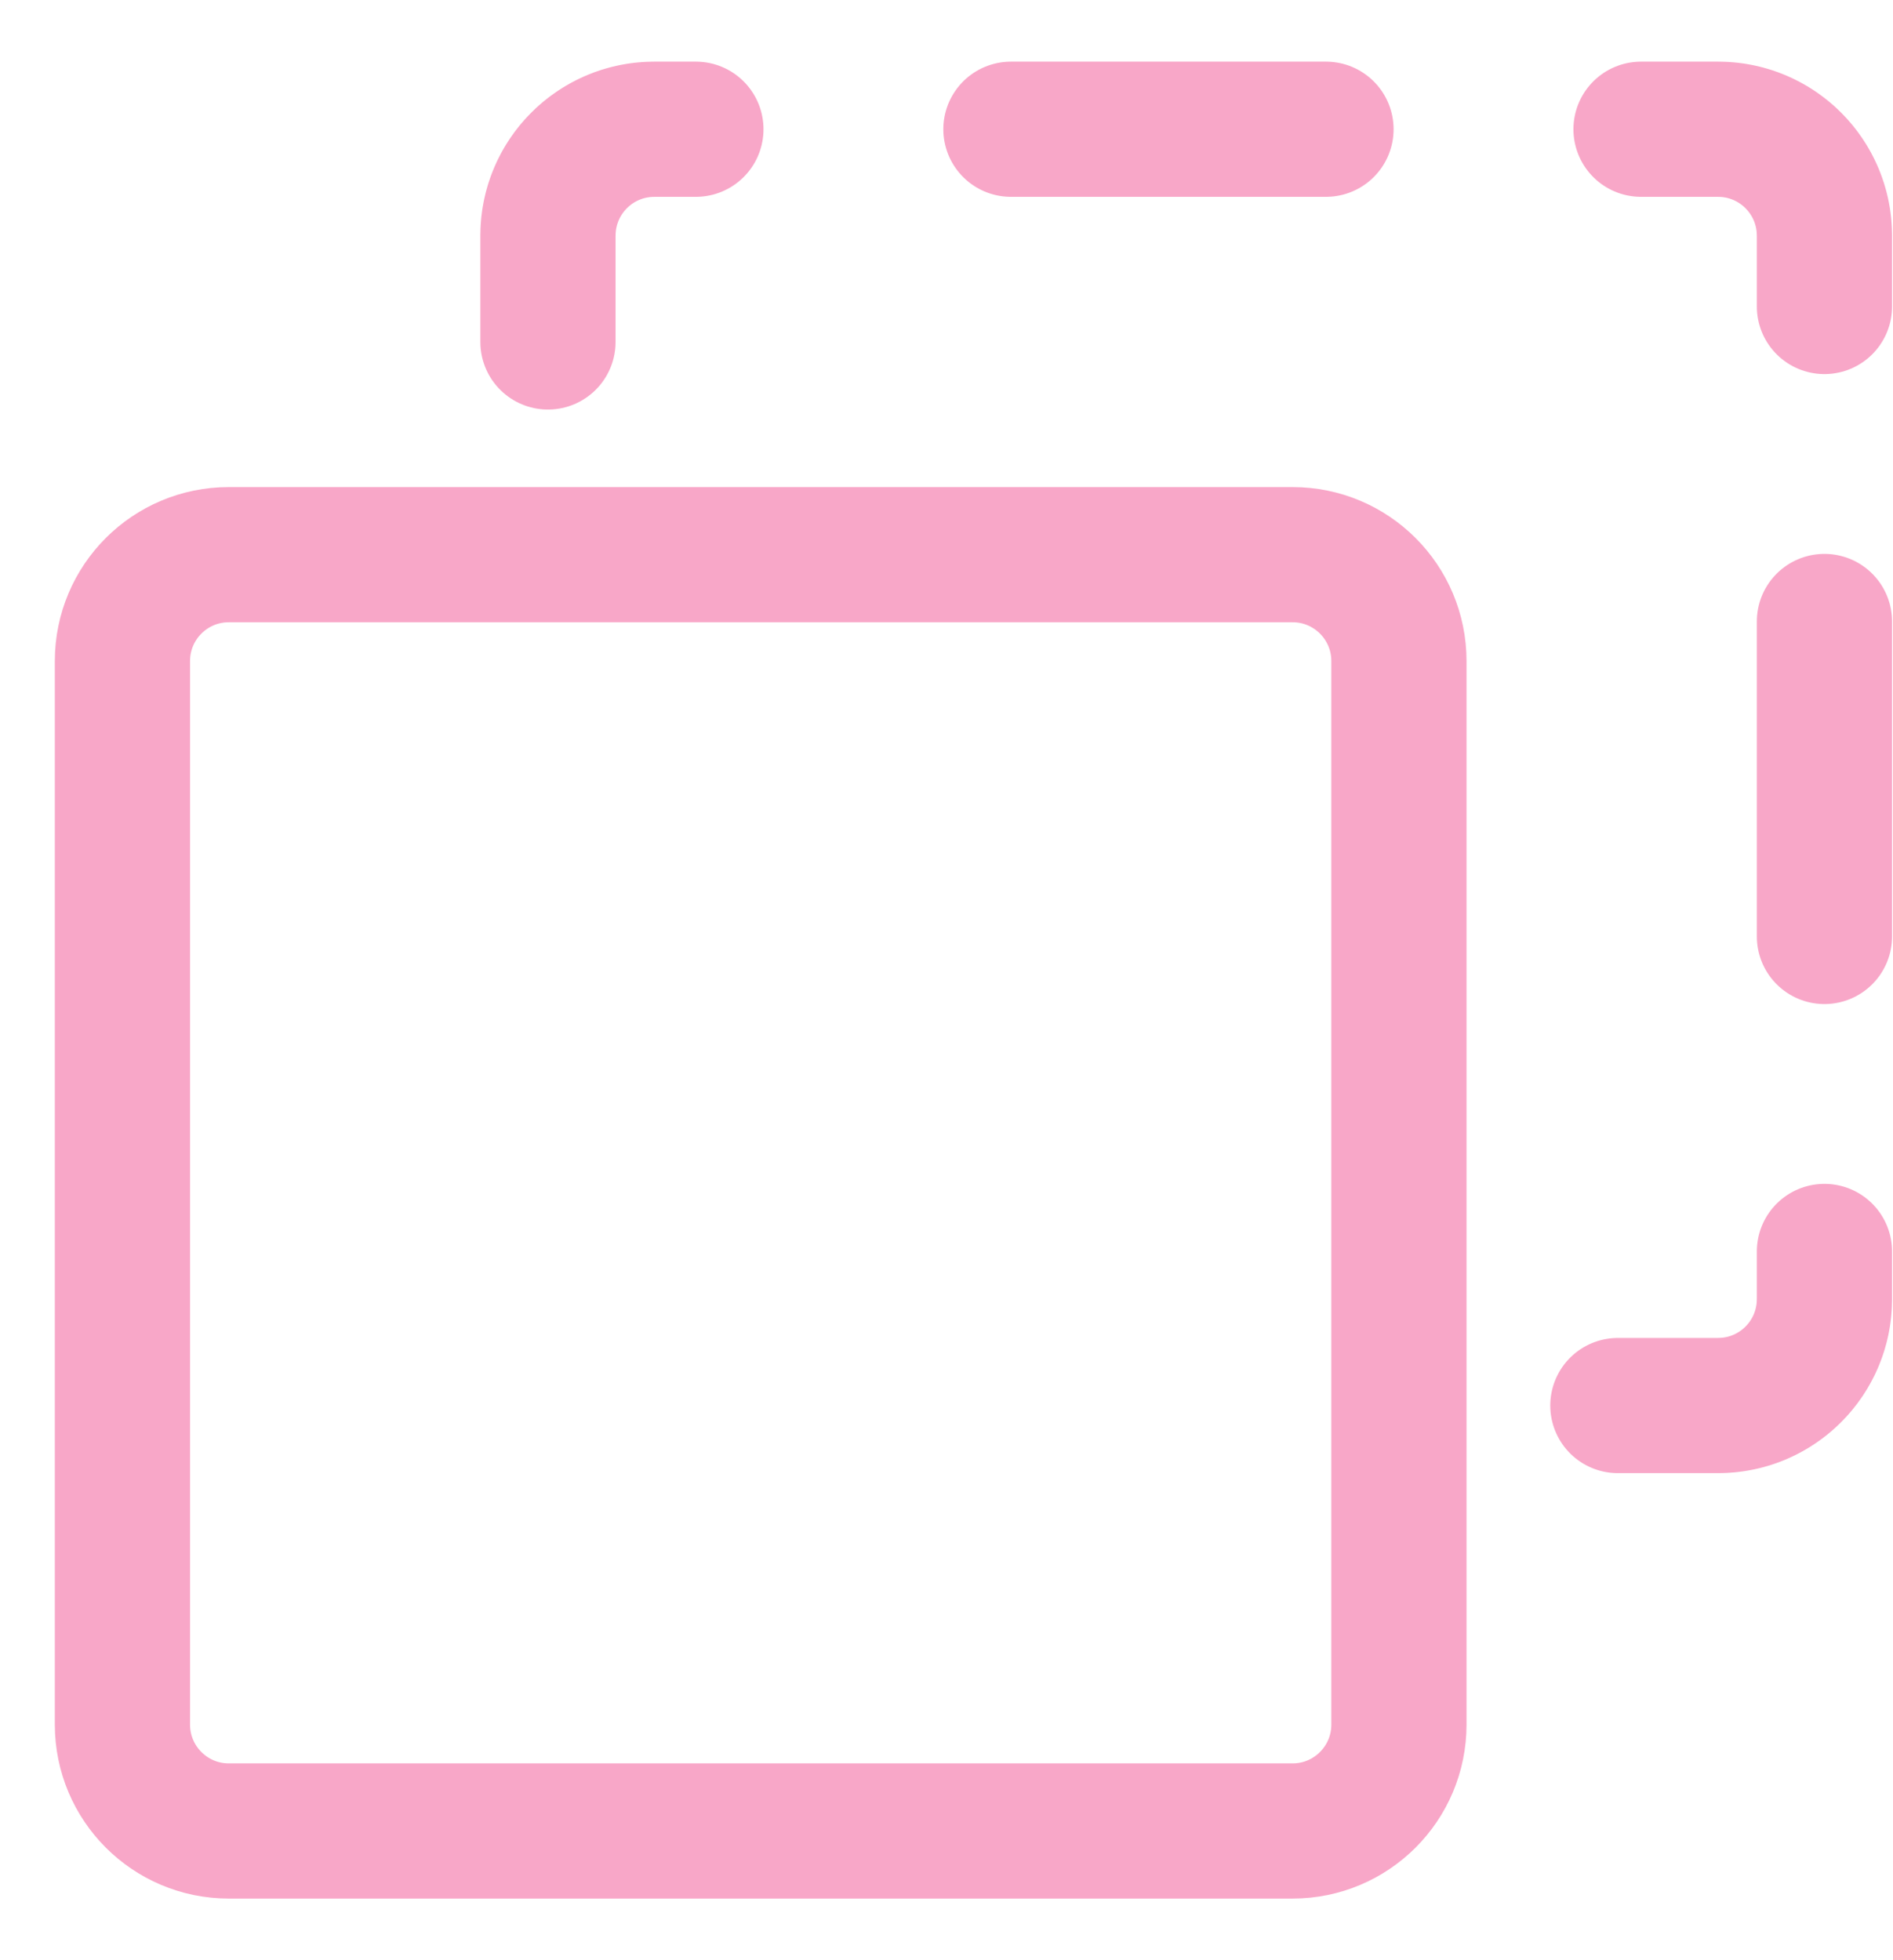 <svg width="28" height="29" viewBox="0 0 28 29" fill="none" xmlns="http://www.w3.org/2000/svg">
<path d="M19.119 8.206H3.384C2.515 8.206 1.811 8.91 1.811 9.78V25.514C1.811 26.383 2.515 27.088 3.384 27.088H19.119C19.988 27.088 20.692 26.383 20.692 25.514V9.78C20.692 8.91 19.988 8.206 19.119 8.206Z" stroke="#F8A7C8" stroke-width="2" stroke-linecap="round" stroke-linejoin="round"/>
<path d="M8.105 5.059V3.486C8.105 2.617 8.809 1.912 9.678 1.912H25.413C26.282 1.912 26.986 2.617 26.986 3.486V19.22C26.986 20.09 26.282 20.794 25.413 20.794H23.84" stroke="#F8A7C8" stroke-width="2" stroke-linecap="round" stroke-linejoin="round" stroke-dasharray="4.66 4.66"/>
</svg>
